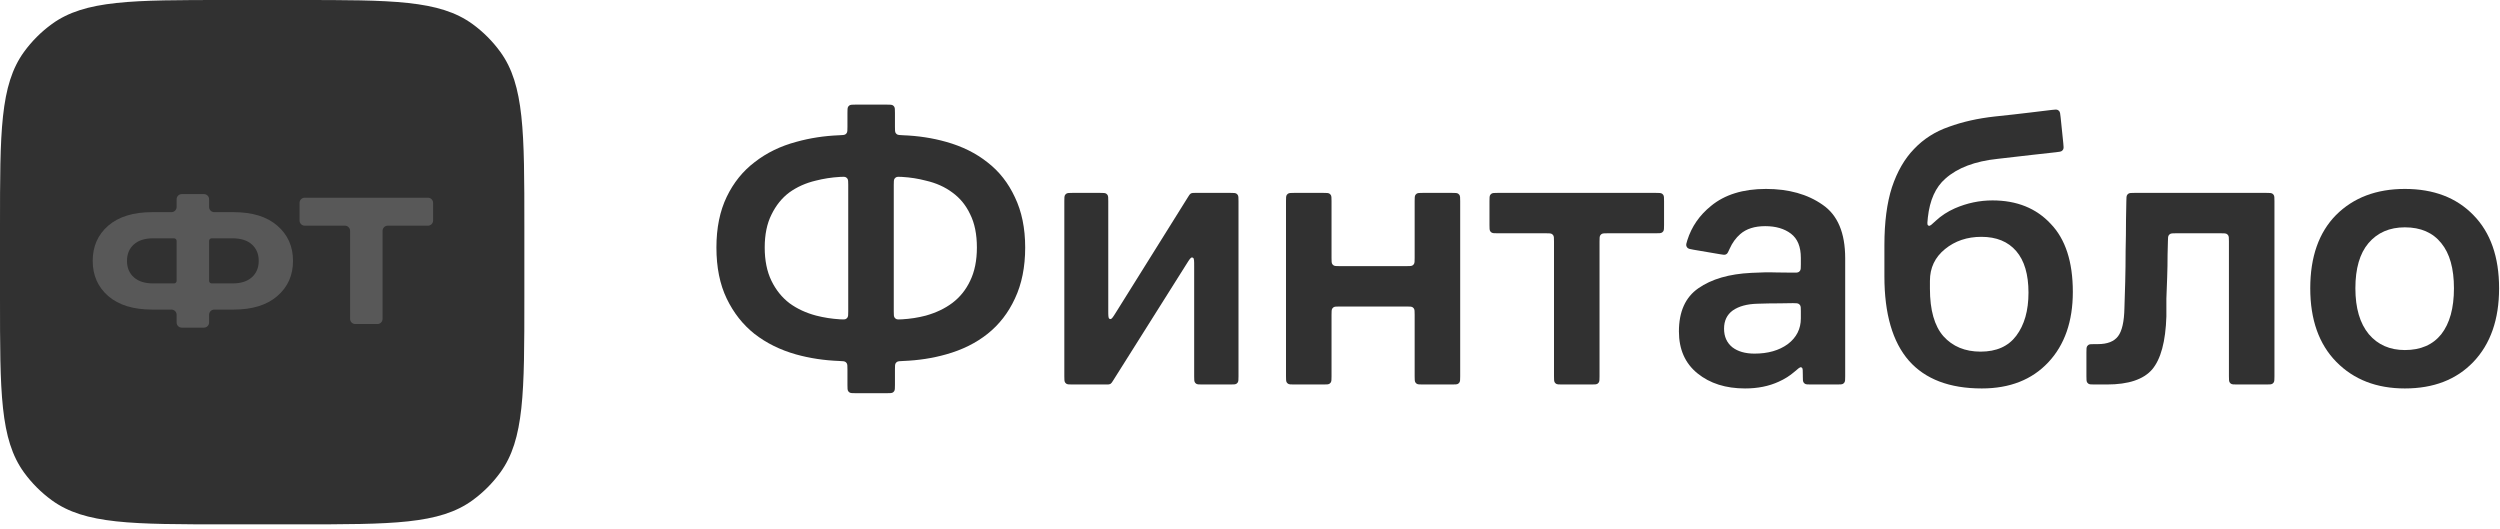 <svg width="255" height="54" viewBox="0 0 255 54" fill="none" xmlns="http://www.w3.org/2000/svg">
<g clip-path="url(#clip0_91_4)">
<path d="M0 23.105C0 13.479 0 8.665 2.451 5.291C3.243 4.202 4.202 3.243 5.291 2.451C8.665 0 13.479 0 23.105 0H30.379C40.005 0 44.819 0 48.193 2.451C49.282 3.243 50.241 4.202 51.032 5.291C53.484 8.665 53.484 13.479 53.484 23.105V30.379C53.484 40.005 53.484 44.819 51.032 48.193C50.241 49.282 49.282 50.241 48.193 51.032C44.819 53.484 40.005 53.484 30.379 53.484H23.105C13.479 53.484 8.665 53.484 5.291 51.032C4.202 50.241 3.243 49.282 2.451 48.193C0 44.819 0 40.005 0 30.379V23.105Z" fill="#313131"/>
<path d="M23.813 21.639C25.739 21.639 27.23 22.099 28.285 23.019C29.353 23.939 29.887 25.136 29.887 26.608C29.887 28.081 29.353 29.277 28.285 30.198C27.23 31.118 25.739 31.578 23.813 31.578H21.854C21.563 31.578 21.328 31.814 21.328 32.104V32.893C21.328 33.183 21.092 33.419 20.802 33.419H18.541C18.25 33.419 18.015 33.183 18.015 32.893V32.104C18.015 31.814 17.779 31.578 17.489 31.578H15.53C13.603 31.578 12.106 31.118 11.039 30.198C9.983 29.277 9.456 28.081 9.456 26.608C9.456 25.136 9.983 23.939 11.039 23.019C12.106 22.099 13.603 21.639 15.53 21.639H17.489C17.779 21.639 18.015 21.403 18.015 21.113V20.324C18.015 20.033 18.25 19.798 18.541 19.798H20.802C21.092 19.798 21.328 20.033 21.328 20.324V21.113C21.328 21.403 21.563 21.639 21.854 21.639H23.813ZM15.622 28.909H17.752C17.897 28.909 18.015 28.792 18.015 28.646V24.571C18.015 24.425 17.897 24.308 17.752 24.308H15.622C14.775 24.308 14.119 24.516 13.652 24.933C13.186 25.351 12.953 25.909 12.953 26.608C12.953 27.308 13.186 27.866 13.652 28.283C14.119 28.701 14.775 28.909 15.622 28.909ZM23.721 28.909C24.567 28.909 25.224 28.701 25.69 28.283C26.156 27.866 26.39 27.308 26.39 26.608C26.39 25.909 26.156 25.351 25.69 24.933C25.224 24.516 24.567 24.308 23.721 24.308H21.591C21.445 24.308 21.328 24.425 21.328 24.571V28.646C21.328 28.792 21.445 28.909 21.591 28.909H23.721Z" fill="#585858"/>
<path d="M43.65 20.166C43.94 20.166 44.176 20.402 44.176 20.692V22.493C44.176 22.784 43.94 23.019 43.65 23.019H39.548C39.257 23.019 39.022 23.255 39.022 23.545V32.525C39.022 32.815 38.787 33.051 38.496 33.051H36.235C35.944 33.051 35.709 32.815 35.709 32.525V23.545C35.709 23.255 35.473 23.019 35.183 23.019H31.081C30.791 23.019 30.555 22.784 30.555 22.493V20.692C30.555 20.402 30.791 20.166 31.081 20.166H43.65Z" fill="#585858"/>
<path d="M87.275 40.106C86.927 40.106 86.753 40.106 86.631 40.018C86.592 39.989 86.557 39.955 86.528 39.915C86.44 39.793 86.44 39.619 86.44 39.271V37.671C86.44 37.325 86.44 37.152 86.355 37.032C86.327 36.992 86.296 36.959 86.257 36.929C86.14 36.84 85.962 36.834 85.605 36.82C84.056 36.761 82.584 36.538 81.191 36.149C79.575 35.692 78.162 34.992 76.951 34.05C75.767 33.108 74.824 31.91 74.124 30.456C73.424 29.003 73.075 27.266 73.075 25.247C73.075 23.255 73.424 21.533 74.124 20.079C74.824 18.625 75.78 17.441 76.991 16.526C78.203 15.584 79.616 14.897 81.231 14.466C82.621 14.079 84.079 13.855 85.605 13.796C85.962 13.782 86.14 13.775 86.257 13.686C86.296 13.657 86.327 13.624 86.355 13.584C86.44 13.464 86.44 13.291 86.44 12.945V11.506C86.44 11.158 86.44 10.984 86.528 10.862C86.557 10.823 86.592 10.788 86.631 10.759C86.753 10.671 86.927 10.671 87.275 10.671H90.45C90.798 10.671 90.972 10.671 91.094 10.759C91.133 10.788 91.168 10.823 91.196 10.862C91.285 10.984 91.285 11.158 91.285 11.506V12.945C91.285 13.291 91.285 13.464 91.37 13.584C91.398 13.624 91.429 13.657 91.468 13.686C91.585 13.775 91.763 13.782 92.12 13.796C93.665 13.854 95.123 14.078 96.494 14.466C98.136 14.924 99.549 15.624 100.733 16.566C101.918 17.481 102.847 18.666 103.52 20.119C104.219 21.573 104.569 23.282 104.569 25.247C104.569 27.239 104.219 28.976 103.52 30.456C102.847 31.91 101.918 33.108 100.733 34.05C99.549 34.992 98.136 35.692 96.494 36.149C95.123 36.538 93.665 36.761 92.12 36.82C91.763 36.834 91.585 36.84 91.468 36.93C91.429 36.959 91.398 36.992 91.37 37.032C91.285 37.152 91.285 37.325 91.285 37.671V39.271C91.285 39.619 91.285 39.793 91.196 39.915C91.168 39.955 91.133 39.989 91.094 40.018C90.972 40.106 90.798 40.106 90.45 40.106H87.275ZM91.999 18.044C91.665 18.024 91.499 18.015 91.368 18.102C91.328 18.129 91.288 18.167 91.259 18.205C91.164 18.33 91.164 18.505 91.164 18.855V31.761C91.164 32.111 91.164 32.286 91.259 32.41C91.288 32.449 91.328 32.486 91.368 32.514C91.499 32.601 91.665 32.592 91.999 32.572C92.849 32.523 93.661 32.396 94.434 32.192C95.484 31.896 96.386 31.466 97.14 30.9C97.921 30.308 98.526 29.554 98.957 28.639C99.415 27.697 99.643 26.566 99.643 25.247C99.643 23.901 99.415 22.771 98.957 21.856C98.526 20.94 97.921 20.2 97.14 19.635C96.386 19.07 95.484 18.666 94.434 18.424C93.661 18.22 92.849 18.093 91.999 18.044ZM78.001 25.247C78.001 26.566 78.23 27.697 78.687 28.639C79.145 29.581 79.764 30.349 80.545 30.941C81.325 31.506 82.227 31.923 83.25 32.192C84.039 32.395 84.851 32.521 85.686 32.571C86.019 32.591 86.185 32.601 86.316 32.514C86.356 32.486 86.396 32.449 86.425 32.41C86.52 32.286 86.52 32.111 86.52 31.761V18.855C86.52 18.505 86.52 18.33 86.425 18.206C86.396 18.167 86.356 18.13 86.316 18.102C86.186 18.015 86.019 18.024 85.686 18.044C84.829 18.093 84.004 18.22 83.21 18.424C82.187 18.666 81.285 19.07 80.504 19.635C79.75 20.2 79.145 20.954 78.687 21.896C78.23 22.811 78.001 23.928 78.001 25.247Z" fill="#313131"/>
<path d="M113.531 38.828C113.424 38.997 113.371 39.082 113.293 39.136C113.267 39.153 113.24 39.169 113.211 39.181C113.124 39.218 113.024 39.218 112.824 39.218H109.396C109.048 39.218 108.874 39.218 108.752 39.13C108.713 39.101 108.678 39.066 108.65 39.027C108.561 38.905 108.561 38.731 108.561 38.383V20.51C108.561 20.162 108.561 19.988 108.65 19.866C108.678 19.827 108.713 19.792 108.752 19.764C108.874 19.675 109.048 19.675 109.396 19.675H112.208C112.556 19.675 112.73 19.675 112.852 19.764C112.891 19.792 112.926 19.827 112.954 19.866C113.043 19.988 113.043 20.162 113.043 20.51V31.664C113.043 32.184 113.043 32.444 113.156 32.511C113.19 32.532 113.23 32.543 113.27 32.544C113.402 32.546 113.539 32.326 113.814 31.886L121.196 20.068C121.302 19.898 121.356 19.813 121.434 19.758C121.46 19.74 121.487 19.725 121.516 19.713C121.603 19.675 121.704 19.675 121.904 19.675H125.492C125.84 19.675 126.014 19.675 126.136 19.764C126.175 19.792 126.21 19.827 126.239 19.866C126.327 19.988 126.327 20.162 126.327 20.51V38.383C126.327 38.731 126.327 38.905 126.239 39.027C126.21 39.066 126.175 39.101 126.136 39.13C126.014 39.218 125.84 39.218 125.492 39.218H122.64C122.292 39.218 122.118 39.218 121.996 39.13C121.957 39.101 121.922 39.066 121.893 39.027C121.805 38.905 121.805 38.731 121.805 38.383V27.138C121.805 26.622 121.805 26.363 121.692 26.296C121.658 26.275 121.618 26.264 121.578 26.263C121.447 26.26 121.309 26.479 121.034 26.916L113.531 38.828Z" fill="#313131"/>
<path d="M132.007 39.218C131.659 39.218 131.486 39.218 131.364 39.13C131.324 39.101 131.29 39.066 131.261 39.027C131.172 38.905 131.172 38.731 131.172 38.383V20.51C131.172 20.162 131.172 19.988 131.261 19.866C131.29 19.827 131.324 19.792 131.364 19.764C131.486 19.675 131.659 19.675 132.007 19.675H134.981C135.329 19.675 135.502 19.675 135.624 19.764C135.664 19.792 135.699 19.827 135.727 19.866C135.816 19.988 135.816 20.162 135.816 20.51V26.31C135.816 26.658 135.816 26.832 135.904 26.954C135.933 26.993 135.968 27.028 136.007 27.056C136.129 27.145 136.303 27.145 136.651 27.145H143.46C143.808 27.145 143.982 27.145 144.104 27.056C144.143 27.028 144.178 26.993 144.207 26.954C144.295 26.832 144.295 26.658 144.295 26.31V20.51C144.295 20.162 144.295 19.988 144.384 19.866C144.412 19.827 144.447 19.792 144.486 19.764C144.608 19.675 144.782 19.675 145.13 19.675H148.103C148.451 19.675 148.625 19.675 148.747 19.764C148.787 19.792 148.821 19.827 148.85 19.866C148.939 19.988 148.939 20.162 148.939 20.51V38.383C148.939 38.731 148.939 38.905 148.85 39.027C148.821 39.066 148.787 39.101 148.747 39.13C148.625 39.218 148.451 39.218 148.103 39.218H145.13C144.782 39.218 144.608 39.218 144.486 39.13C144.447 39.101 144.412 39.066 144.384 39.027C144.295 38.905 144.295 38.731 144.295 38.383V32.099C144.295 31.751 144.295 31.577 144.207 31.455C144.178 31.416 144.143 31.381 144.104 31.352C143.982 31.264 143.808 31.264 143.46 31.264H136.651C136.303 31.264 136.129 31.264 136.007 31.352C135.968 31.381 135.933 31.416 135.904 31.455C135.816 31.577 135.816 31.751 135.816 32.099V38.383C135.816 38.731 135.816 38.905 135.727 39.027C135.699 39.066 135.664 39.101 135.624 39.13C135.502 39.218 135.329 39.218 134.981 39.218H132.007Z" fill="#313131"/>
<path d="M152.762 23.794C152.414 23.794 152.24 23.794 152.118 23.705C152.079 23.677 152.044 23.642 152.015 23.603C151.927 23.481 151.927 23.306 151.927 22.959V20.51C151.927 20.162 151.927 19.988 152.015 19.866C152.044 19.827 152.079 19.792 152.118 19.764C152.24 19.675 152.414 19.675 152.762 19.675H168.898C169.246 19.675 169.42 19.675 169.542 19.764C169.582 19.792 169.616 19.827 169.645 19.866C169.733 19.988 169.733 20.162 169.733 20.51V22.959C169.733 23.306 169.733 23.481 169.645 23.603C169.616 23.642 169.582 23.677 169.542 23.705C169.42 23.794 169.246 23.794 168.898 23.794H163.987C163.639 23.794 163.465 23.794 163.343 23.882C163.304 23.911 163.269 23.946 163.24 23.985C163.152 24.107 163.152 24.281 163.152 24.629V38.383C163.152 38.731 163.152 38.905 163.063 39.027C163.035 39.066 163 39.101 162.961 39.13C162.839 39.218 162.665 39.218 162.317 39.218H159.344C158.996 39.218 158.821 39.218 158.7 39.13C158.66 39.101 158.626 39.066 158.597 39.027C158.508 38.905 158.508 38.731 158.508 38.383V24.629C158.508 24.281 158.508 24.107 158.42 23.985C158.391 23.946 158.356 23.911 158.317 23.882C158.195 23.794 158.021 23.794 157.673 23.794H152.762Z" fill="#313131"/>
<path d="M184.723 39.218C184.375 39.218 184.201 39.218 184.08 39.13C184.04 39.101 184.005 39.066 183.977 39.027C183.888 38.905 183.888 38.731 183.888 38.383V38.261C183.888 37.802 183.888 37.573 183.798 37.504C183.767 37.48 183.74 37.468 183.702 37.46C183.59 37.437 183.404 37.599 183.031 37.923C182.567 38.327 182.032 38.664 181.425 38.935C180.429 39.393 179.285 39.622 177.993 39.622C176.028 39.622 174.413 39.111 173.148 38.087C171.882 37.065 171.25 35.638 171.25 33.807C171.25 31.788 171.909 30.322 173.228 29.406C174.574 28.464 176.378 27.939 178.639 27.832C179.554 27.778 180.429 27.764 181.264 27.791C181.794 27.791 182.314 27.797 182.822 27.808C183.184 27.815 183.365 27.819 183.49 27.731C183.531 27.702 183.566 27.668 183.595 27.628C183.686 27.505 183.686 27.326 183.686 26.967V26.297C183.686 25.167 183.35 24.346 182.677 23.834C182.004 23.323 181.129 23.067 180.052 23.067C178.976 23.067 178.128 23.336 177.508 23.875C177.056 24.268 176.696 24.763 176.431 25.358C176.29 25.674 176.219 25.832 176.118 25.905C176.081 25.931 176.052 25.947 176.01 25.963C175.893 26.007 175.743 25.982 175.444 25.931L172.744 25.472C172.389 25.412 172.211 25.381 172.103 25.258C172.07 25.22 172.039 25.169 172.02 25.123C171.96 24.969 172.009 24.811 172.109 24.495C172.546 23.116 173.349 21.954 174.52 21.008C175.92 19.85 177.791 19.271 180.133 19.271C182.448 19.271 184.373 19.81 185.907 20.887C187.441 21.936 188.209 23.753 188.209 26.338V38.383C188.209 38.731 188.209 38.905 188.12 39.027C188.091 39.066 188.057 39.101 188.017 39.13C187.895 39.218 187.721 39.218 187.373 39.218H184.723ZM183.686 31.742C183.686 31.406 183.686 31.238 183.598 31.116C183.571 31.078 183.535 31.042 183.497 31.014C183.376 30.925 183.212 30.924 182.885 30.921C182.463 30.918 182.017 30.924 181.546 30.941C180.766 30.941 179.998 30.954 179.245 30.981C178.195 31.008 177.36 31.237 176.741 31.668C176.149 32.098 175.853 32.717 175.853 33.525C175.853 34.332 176.136 34.965 176.701 35.422C177.266 35.853 178.02 36.069 178.962 36.069C180.335 36.069 181.466 35.746 182.354 35.1C183.242 34.427 183.686 33.552 183.686 32.475V31.742Z" fill="#313131"/>
<path d="M211.429 29.77C211.429 32.785 210.594 35.18 208.925 36.957C207.257 38.734 204.995 39.622 202.142 39.622C198.858 39.622 196.381 38.68 194.712 36.795C193.044 34.884 192.209 32.017 192.209 28.195V25.005C192.209 22.663 192.465 20.698 192.976 19.11C193.515 17.495 194.268 16.189 195.237 15.193C196.206 14.17 197.391 13.417 198.791 12.932C200.19 12.421 201.752 12.071 203.474 11.882C204.767 11.748 205.964 11.613 207.068 11.479C207.843 11.384 208.573 11.296 209.255 11.215C209.605 11.173 209.78 11.152 209.912 11.227C209.955 11.252 209.994 11.283 210.027 11.319C210.129 11.432 210.147 11.607 210.183 11.958L210.456 14.612C210.491 14.955 210.509 15.127 210.434 15.257C210.41 15.299 210.379 15.337 210.343 15.369C210.232 15.47 210.061 15.489 209.718 15.527C208.965 15.611 208.15 15.701 207.27 15.799C206.086 15.934 204.915 16.068 203.757 16.203C201.442 16.445 199.665 17.118 198.427 18.222C197.429 19.09 196.833 20.412 196.64 22.19C196.588 22.664 196.562 22.901 196.655 22.98C196.686 23.006 196.717 23.022 196.756 23.03C196.875 23.057 197.068 22.877 197.453 22.516C197.997 22.006 198.645 21.584 199.396 21.25C200.635 20.712 201.913 20.442 203.232 20.442C205.709 20.442 207.687 21.236 209.168 22.825C210.675 24.386 211.429 26.701 211.429 29.77ZM202.021 35.867C203.636 35.867 204.847 35.328 205.655 34.252C206.489 33.148 206.906 31.681 206.906 29.851C206.906 27.993 206.489 26.58 205.655 25.611C204.82 24.642 203.636 24.157 202.102 24.157C200.648 24.157 199.41 24.574 198.387 25.409C197.364 26.243 196.853 27.32 196.853 28.639V29.447C196.853 31.627 197.31 33.242 198.225 34.292C199.167 35.342 200.433 35.867 202.021 35.867Z" fill="#313131"/>
<path d="M216.691 31.425C216.718 30.671 216.745 29.783 216.772 28.76C216.799 27.71 216.813 26.647 216.813 25.57C216.84 24.467 216.853 23.403 216.853 22.381C216.871 21.694 216.882 21.07 216.888 20.51C216.892 20.16 216.894 19.985 216.983 19.864C217.012 19.825 217.046 19.791 217.086 19.763C217.207 19.675 217.381 19.675 217.728 19.675H231.159C231.507 19.675 231.681 19.675 231.803 19.764C231.844 19.792 231.879 19.827 231.906 19.866C231.994 19.988 231.994 20.162 231.994 20.51V38.383C231.994 38.731 231.994 38.905 231.906 39.027C231.879 39.066 231.844 39.101 231.803 39.13C231.681 39.218 231.507 39.218 231.159 39.218H228.186C227.838 39.218 227.664 39.218 227.542 39.13C227.503 39.101 227.468 39.066 227.44 39.027C227.351 38.905 227.351 38.731 227.351 38.383V24.629C227.351 24.281 227.351 24.107 227.263 23.985C227.234 23.946 227.199 23.911 227.16 23.882C227.038 23.794 226.864 23.794 226.516 23.794H221.968C221.621 23.794 221.447 23.794 221.326 23.881C221.286 23.909 221.252 23.942 221.223 23.982C221.134 24.101 221.132 24.277 221.127 24.629C221.12 25.058 221.109 25.506 221.093 25.974C221.093 26.755 221.079 27.522 221.052 28.276C221.025 29.029 220.998 29.756 220.971 30.456C220.971 31.156 220.971 31.762 220.971 32.273C220.891 34.83 220.406 36.634 219.518 37.684C218.63 38.707 217.095 39.218 214.915 39.218H213.65C213.302 39.218 213.128 39.218 213.006 39.13C212.967 39.101 212.932 39.066 212.904 39.027C212.815 38.905 212.815 38.731 212.815 38.383V35.935C212.815 35.587 212.815 35.413 212.904 35.291C212.932 35.251 212.967 35.217 213.006 35.188C213.128 35.1 213.302 35.1 213.65 35.1H213.986C214.955 35.1 215.642 34.83 216.045 34.292C216.449 33.754 216.665 32.798 216.691 31.425Z" fill="#313131"/>
<path d="M245.296 39.622C242.417 39.622 240.087 38.72 238.311 36.917C236.536 35.113 235.646 32.61 235.646 29.406C235.646 26.203 236.522 23.713 238.272 21.936C240.048 20.16 242.389 19.271 245.296 19.271C248.231 19.271 250.558 20.16 252.283 21.936C254.031 23.713 254.907 26.203 254.907 29.406C254.907 32.583 254.031 35.086 252.283 36.917C250.558 38.72 248.231 39.622 245.296 39.622ZM245.296 35.705C246.912 35.705 248.15 35.167 249.012 34.09C249.872 32.986 250.303 31.425 250.303 29.406C250.303 27.387 249.872 25.853 249.012 24.803C248.15 23.726 246.912 23.188 245.296 23.188C243.736 23.188 242.498 23.726 241.582 24.803C240.695 25.853 240.249 27.387 240.249 29.406C240.249 31.425 240.708 32.986 241.622 34.09C242.537 35.167 243.761 35.705 245.296 35.705Z" fill="#313131"/>
</g>
<defs>
<clipPath id="clip0_91_4">
<rect width="255" height="53.55" fill="white"/>
</clipPath>
</defs>
</svg>
